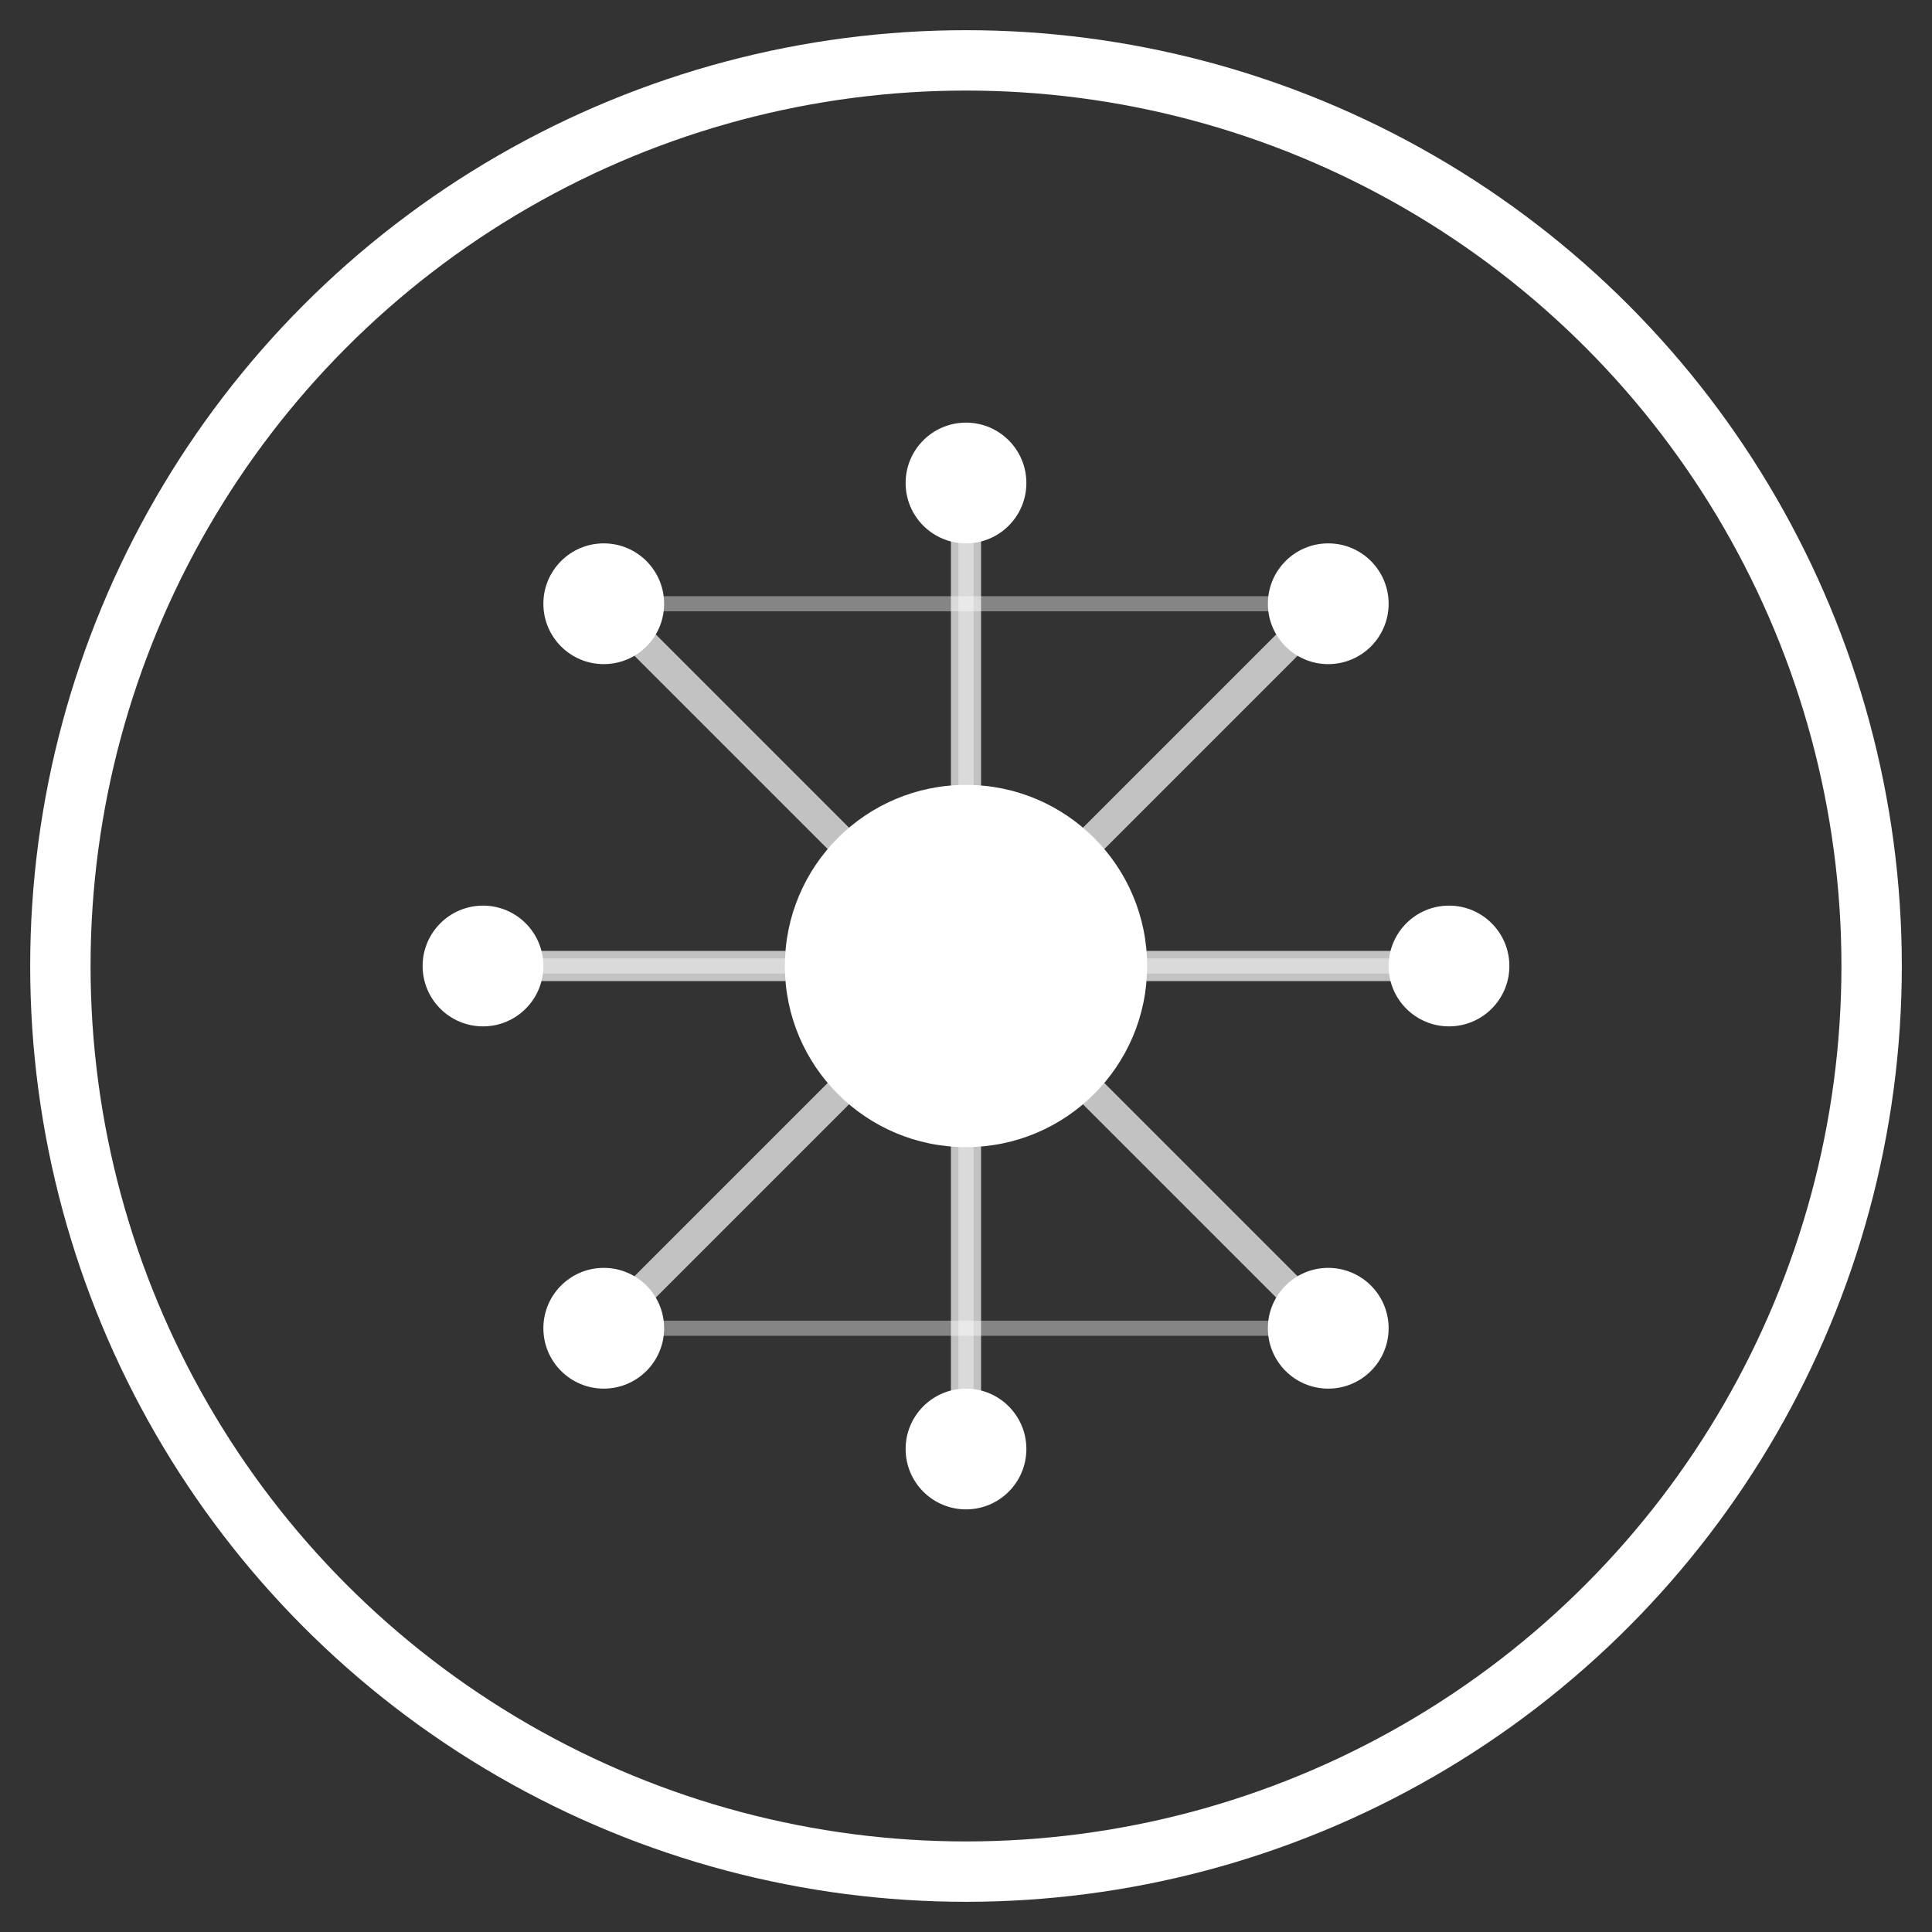 <svg width="64" height="64" viewBox="0 0 64 64" fill="none" xmlns="http://www.w3.org/2000/svg">
  <rect x="0" y="0" width="64" height="64" fill="#333333" stroke="none"/>
  <!-- Neural Network - Thinking Labs Logo -->
  
  <!-- Central neural core -->
  <circle cx="32" cy="32" r="6" fill="white"/>
  
  <!-- Neural nodes in a network pattern -->
  <circle cx="20" cy="20" r="2" fill="white"/>
  <circle cx="44" cy="20" r="2" fill="white"/>
  <circle cx="20" cy="44" r="2" fill="white"/>
  <circle cx="44" cy="44" r="2" fill="white"/>
  <circle cx="16" cy="32" r="2" fill="white"/>
  <circle cx="48" cy="32" r="2" fill="white"/>
  <circle cx="32" cy="16" r="2" fill="white"/>
  <circle cx="32" cy="48" r="2" fill="white"/>
  
  <!-- Neural connections/axons -->
  <path d="M20 20 L32 32" stroke="white" stroke-width="1" opacity="0.7"/>
  <path d="M44 20 L32 32" stroke="white" stroke-width="1" opacity="0.7"/>
  <path d="M20 44 L32 32" stroke="white" stroke-width="1" opacity="0.7"/>
  <path d="M44 44 L32 32" stroke="white" stroke-width="1" opacity="0.7"/>
  <path d="M16 32 L32 32" stroke="white" stroke-width="1" opacity="0.7"/>
  <path d="M48 32 L32 32" stroke="white" stroke-width="1" opacity="0.7"/>
  <path d="M32 16 L32 32" stroke="white" stroke-width="1" opacity="0.7"/>
  <path d="M32 48 L32 32" stroke="white" stroke-width="1" opacity="0.7"/>
  
  <!-- Cross-connections between nodes -->
  <path d="M20 20 L44 20" stroke="white" stroke-width="0.5" opacity="0.4"/>
  <path d="M20 44 L44 44" stroke="white" stroke-width="0.5" opacity="0.4"/>
  <path d="M16 32 L48 32" stroke="white" stroke-width="0.5" opacity="0.4"/>
  <path d="M32 16 L32 48" stroke="white" stroke-width="0.5" opacity="0.4"/>
  
  <!-- Outer border -->
  <circle cx="32" cy="32" r="30" stroke="white" stroke-width="2" fill="none"/>
</svg>
